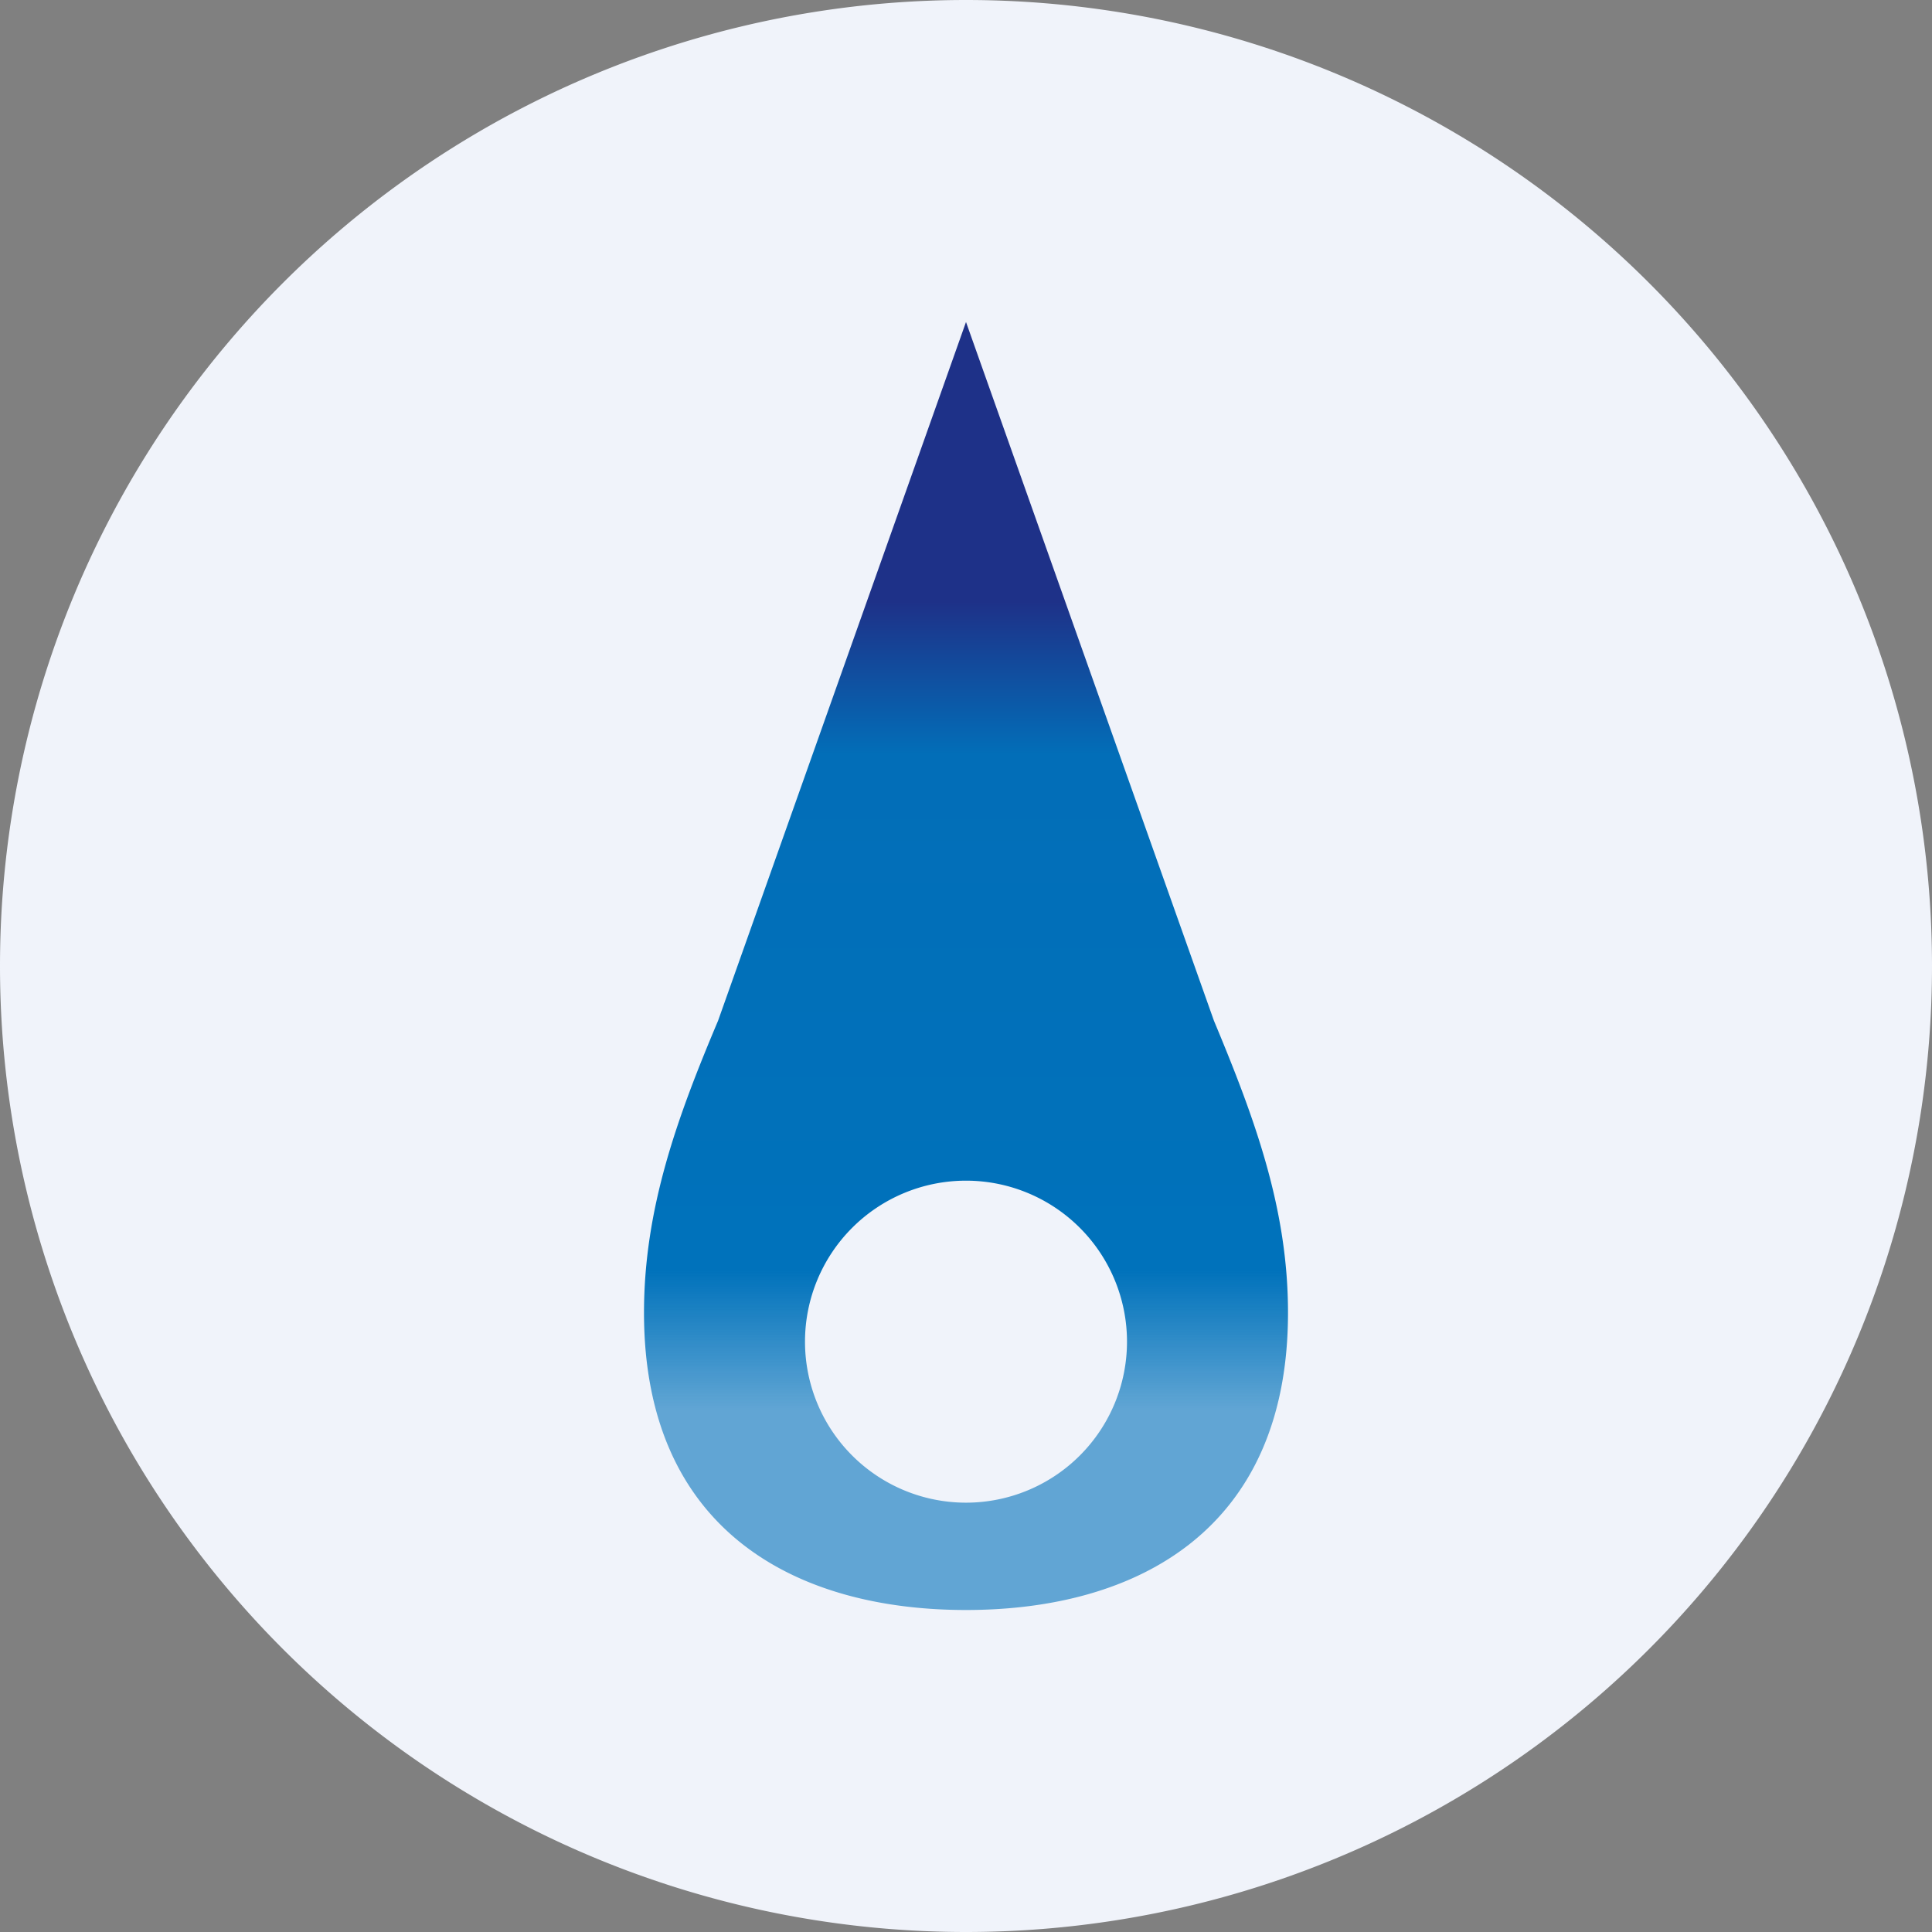 <ns0:svg xmlns:ns0="http://www.w3.org/2000/svg" width="18" height="18" viewBox="0 0 18 18"><ns0:rect x="0" y="0" width="18" height="18" fill="#808080" stroke="none"/><path xmlns="http://www.w3.org/2000/svg" fill="#F0F3FA" d="M9 18a9 9 0 0 1 0 -18a9 9 0 0 1 0 18Z" /><ns0:path fill-rule="evenodd" d="M9 3 6.69 9.51c-.38.9-.69 1.75-.69 2.72C6 14.25 7.4 15 9 15s3-.75 3-2.77c0-.97-.31-1.81-.69-2.72L9 3Zm0 11a1.5 1.5 0 1 0 0-3 1.5 1.5 0 0 0 0 3Z" fill="url(#a)" /><ns0:defs><ns0:linearGradient id="a" x1="9" y1="3" x2="9" y2="16" gradientUnits="userSpaceOnUse"><ns0:stop offset=".2" stop-color="#1E3188" /><ns0:stop offset=".31" stop-color="#026EB8" /><ns0:stop offset=".68" stop-color="#0072BB" /><ns0:stop offset=".78" stop-color="#0172BB" stop-opacity=".6" /></ns0:linearGradient></ns0:defs></ns0:svg>